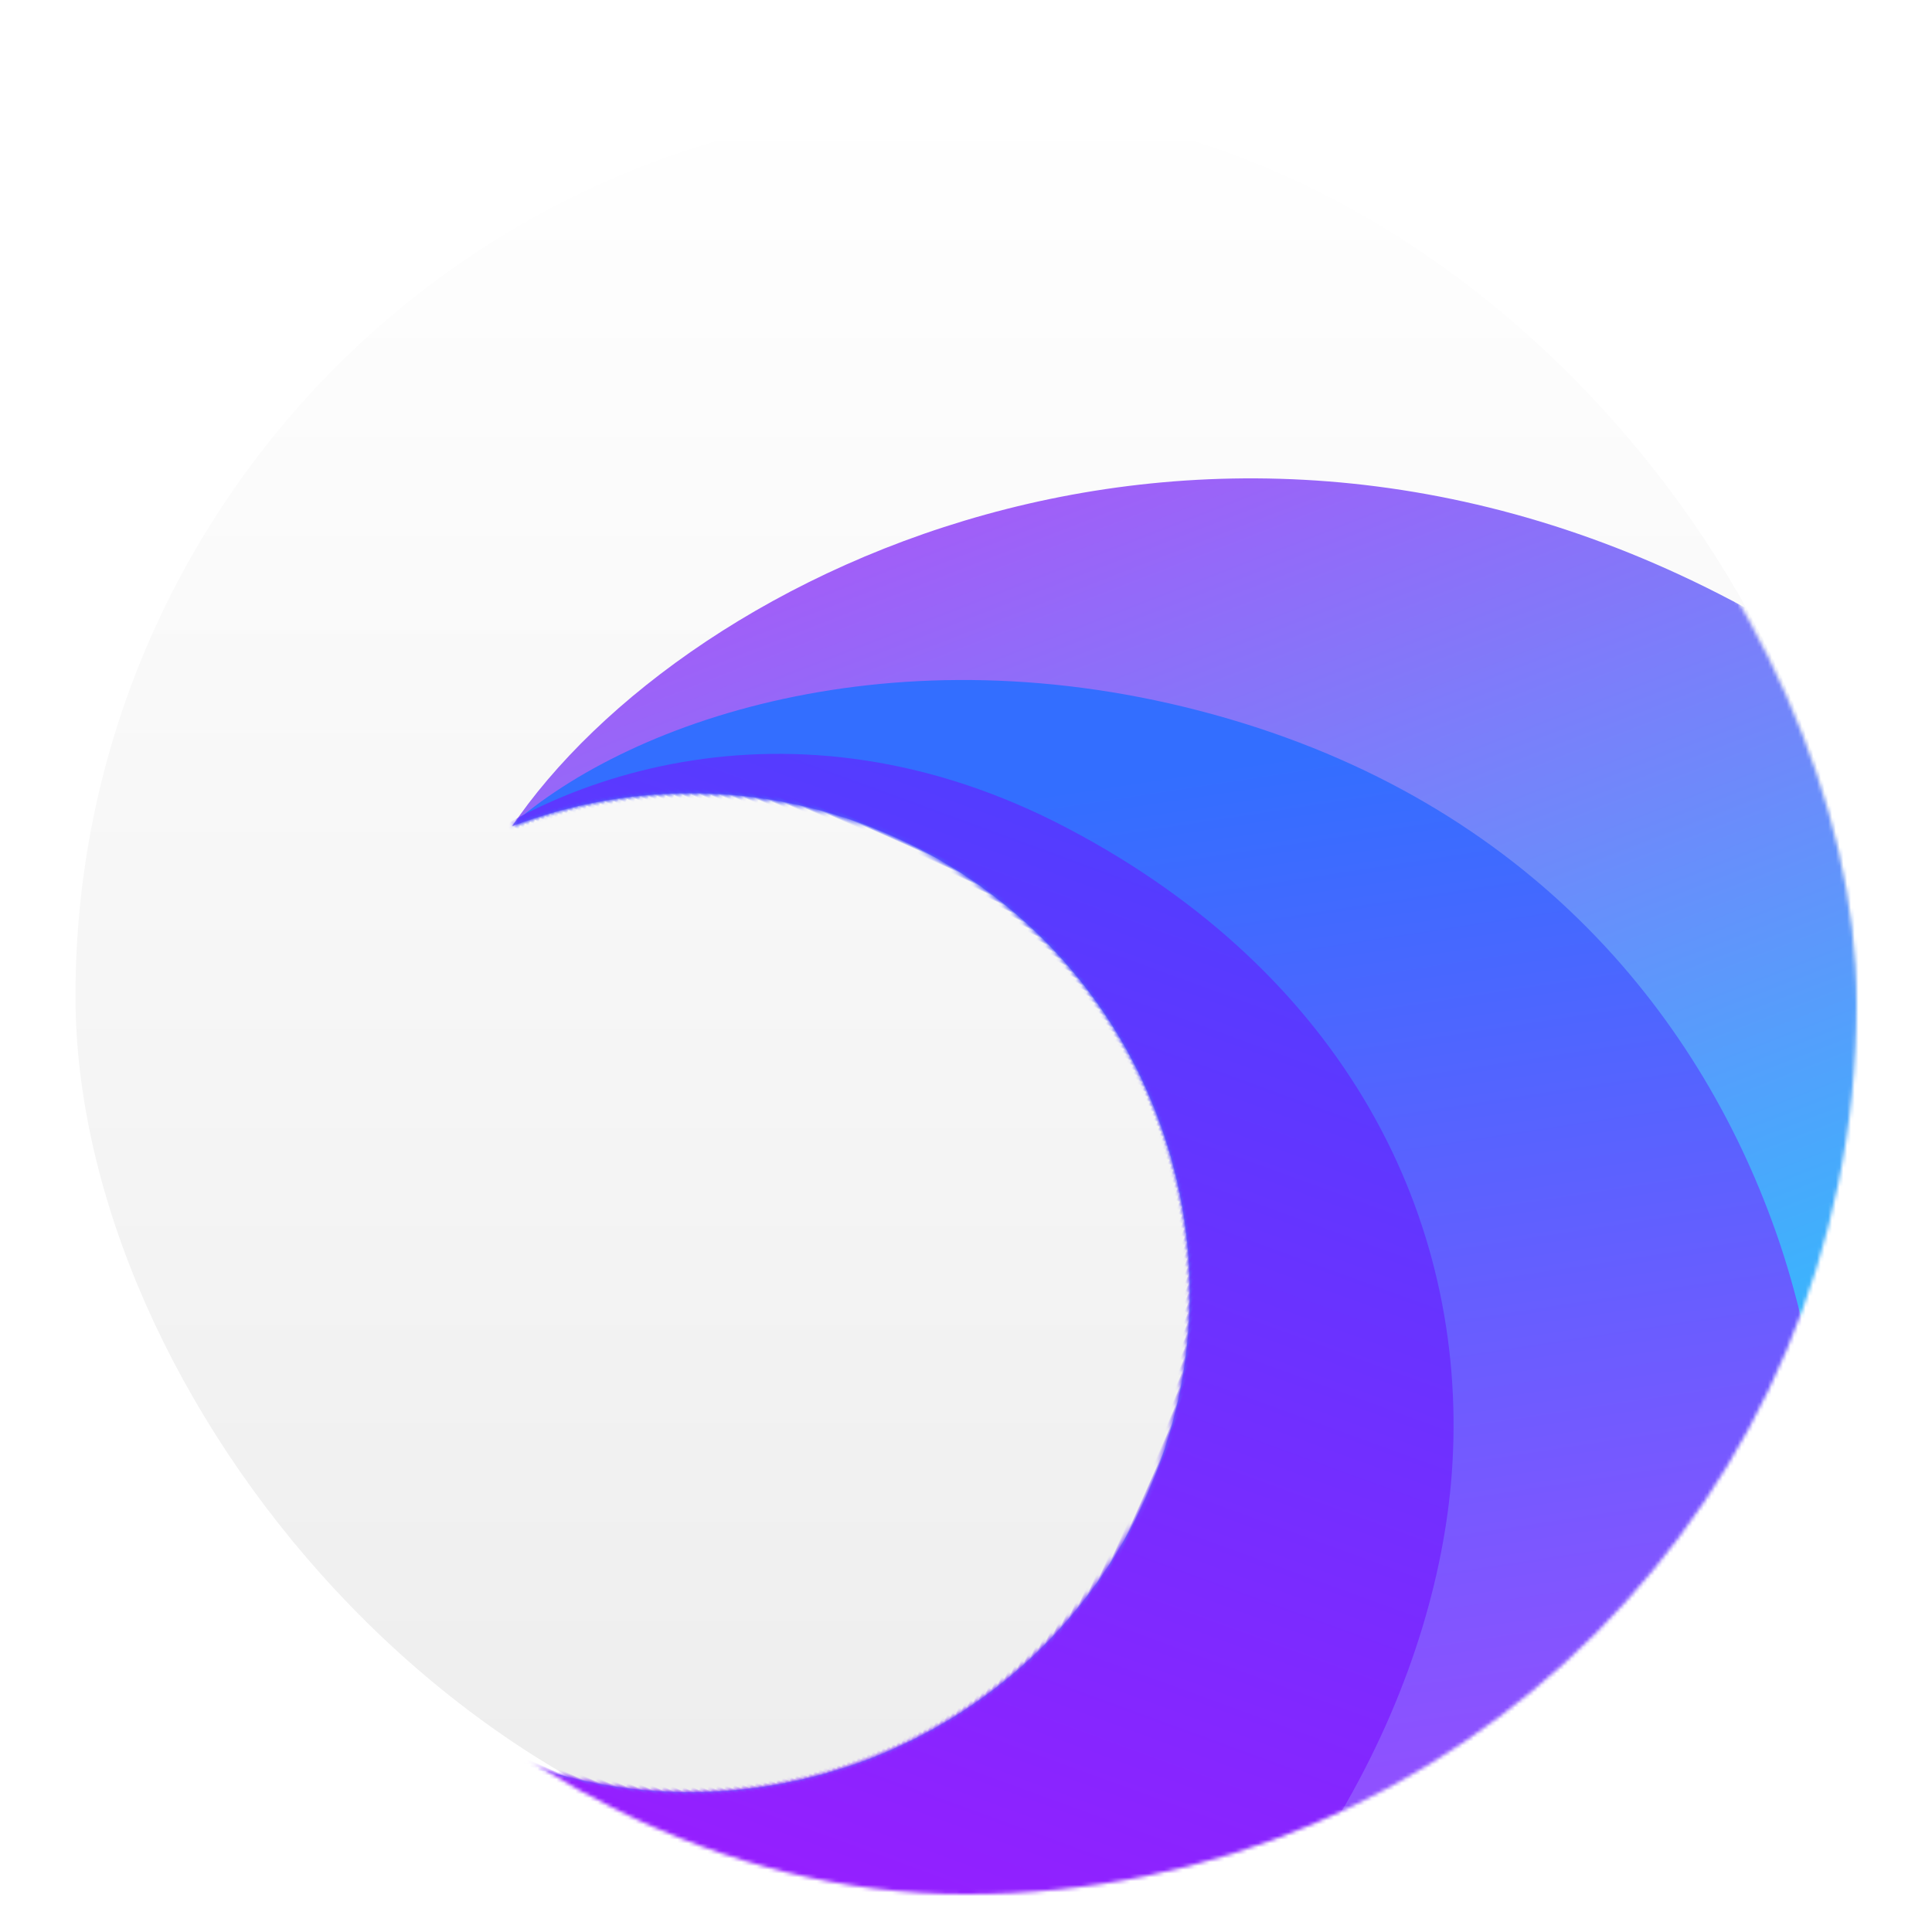<svg xmlns="http://www.w3.org/2000/svg" xmlns:xlink="http://www.w3.org/1999/xlink" width="512" height="512" viewBox="0 0 512 512">
  <defs>
    <filter id="deepin-browser512-a" width="122.9%" height="122.9%" x="-11.4%" y="-11.4%" filterUnits="objectBoundingBox">
      <feOffset dy="8" in="SourceAlpha" result="shadowOffsetOuter1"/>
      <feGaussianBlur in="shadowOffsetOuter1" result="shadowBlurOuter1" stdDeviation="10"/>
      <feComposite in="shadowBlurOuter1" in2="SourceAlpha" operator="out" result="shadowBlurOuter1"/>
      <feColorMatrix in="shadowBlurOuter1" result="shadowMatrixOuter1" values="0 0 0 0 0   0 0 0 0 0   0 0 0 0 0  0 0 0 0.2 0"/>
      <feMerge>
        <feMergeNode in="shadowMatrixOuter1"/>
        <feMergeNode in="SourceGraphic"/>
      </feMerge>
    </filter>
    <linearGradient id="deepin-browser512-c" x1="50%" x2="50%" y1="0%" y2="98.139%">
      <stop offset="0%" stop-color="#FFF"/>
      <stop offset="100%" stop-color="#EDEDED"/>
    </linearGradient>
    <rect id="deepin-browser512-b" width="472" height="472" x="0" y="0" rx="236"/>
    <filter id="deepin-browser512-d" width="110.9%" height="112.2%" x="-5.5%" y="-6.1%" filterUnits="objectBoundingBox">
      <feOffset dy="2" in="SourceAlpha" result="shadowOffsetOuter1"/>
      <feGaussianBlur in="shadowOffsetOuter1" result="shadowBlurOuter1" stdDeviation="8"/>
      <feColorMatrix in="shadowBlurOuter1" result="shadowMatrixOuter1" values="0 0 0 0 0   0 0 0 0 0.017   0 0 0 0 0.44  0 0 0 0.29 0"/>
      <feMerge>
        <feMergeNode in="shadowMatrixOuter1"/>
        <feMergeNode in="SourceGraphic"/>
      </feMerge>
    </filter>
    <linearGradient id="deepin-browser512-g" x1="36.116%" x2="81.488%" y1="9.879%" y2="45.888%">
      <stop offset="0%" stop-color="#A05FF8"/>
      <stop offset="100%" stop-color="#0BDCFF"/>
    </linearGradient>
    <path id="deepin-browser512-f" d="M340.072,2.714 C508.147,22.232 639.118,197.808 639.118,286.476 C639.118,375.144 574.985,599.22 388.145,569.954 C201.304,540.687 -123.962,463.866 50.433,430.47 C78.826,425.033 103.781,418.773 125.639,411.77 C132.564,412.89 139.676,413.473 146.924,413.473 C220.02,413.473 279.276,354.217 279.276,281.121 C279.276,208.026 220.02,148.77 146.924,148.77 C110.463,148.77 77.445,163.514 53.508,187.365 L53.37,188.113 C67.695,105.889 171.997,-16.803 340.072,2.714 Z"/>
    <linearGradient id="deepin-browser512-h" x1="50%" x2="81.713%" y1="0%" y2="50%">
      <stop offset="0%" stop-color="#336EFF"/>
      <stop offset="100%" stop-color="#954FFF"/>
    </linearGradient>
    <linearGradient id="deepin-browser512-j" x1="50%" x2="54.602%" y1="0%" y2="82.155%">
      <stop offset="0%" stop-color="#523DFF"/>
      <stop offset="100%" stop-color="#A717FF"/>
    </linearGradient>
  </defs>
  <g fill="none" fill-rule="evenodd" filter="url(#deepin-browser512-a)" transform="translate(20 20)">
    <mask id="deepin-browser512-e" fill="#fff">
      <use xlink:href="#deepin-browser512-b"/>
    </mask>
    <use fill="url(#deepin-browser512-c)" xlink:href="#deepin-browser512-b"/>
    <g filter="url(#deepin-browser512-d)" mask="url(#deepin-browser512-e)">
      <g transform="rotate(24 80.94 334.522)">
        <mask id="deepin-browser512-i" fill="#fff">
          <use xlink:href="#deepin-browser512-f"/>
        </mask>
        <use fill="url(#deepin-browser512-g)" xlink:href="#deepin-browser512-f"/>
        <path fill="url(#deepin-browser512-h)" d="M52.073,189.81 C69.004,150.028 124.65,97.826 211.353,84.736 C298.056,71.646 363.251,106.268 404.805,151.137 C441.256,190.496 504.314,291.052 456.238,398.174 C440.291,433.704 398.524,488.759 330.937,563.338 L11.991,449.418 L235.212,292.862 C132.855,224.161 71.808,189.81 52.073,189.81 Z" mask="url(#deepin-browser512-i)"/>
        <path fill="url(#deepin-browser512-j)" d="M37,212.921 C53.913,173.159 105.145,122.577 188.251,128.022 C271.358,133.466 326.931,179.47 349.897,240.46 C369.024,291.252 369.298,369.804 321.255,448.113 C302.563,478.582 263.138,520.225 202.981,573.04 L-6.957,475.504 L216.025,319.028 C116.389,248.29 56.714,212.921 37,212.921 Z" mask="url(#deepin-browser512-i)"/>
      </g>
    </g>
  </g>
</svg>
